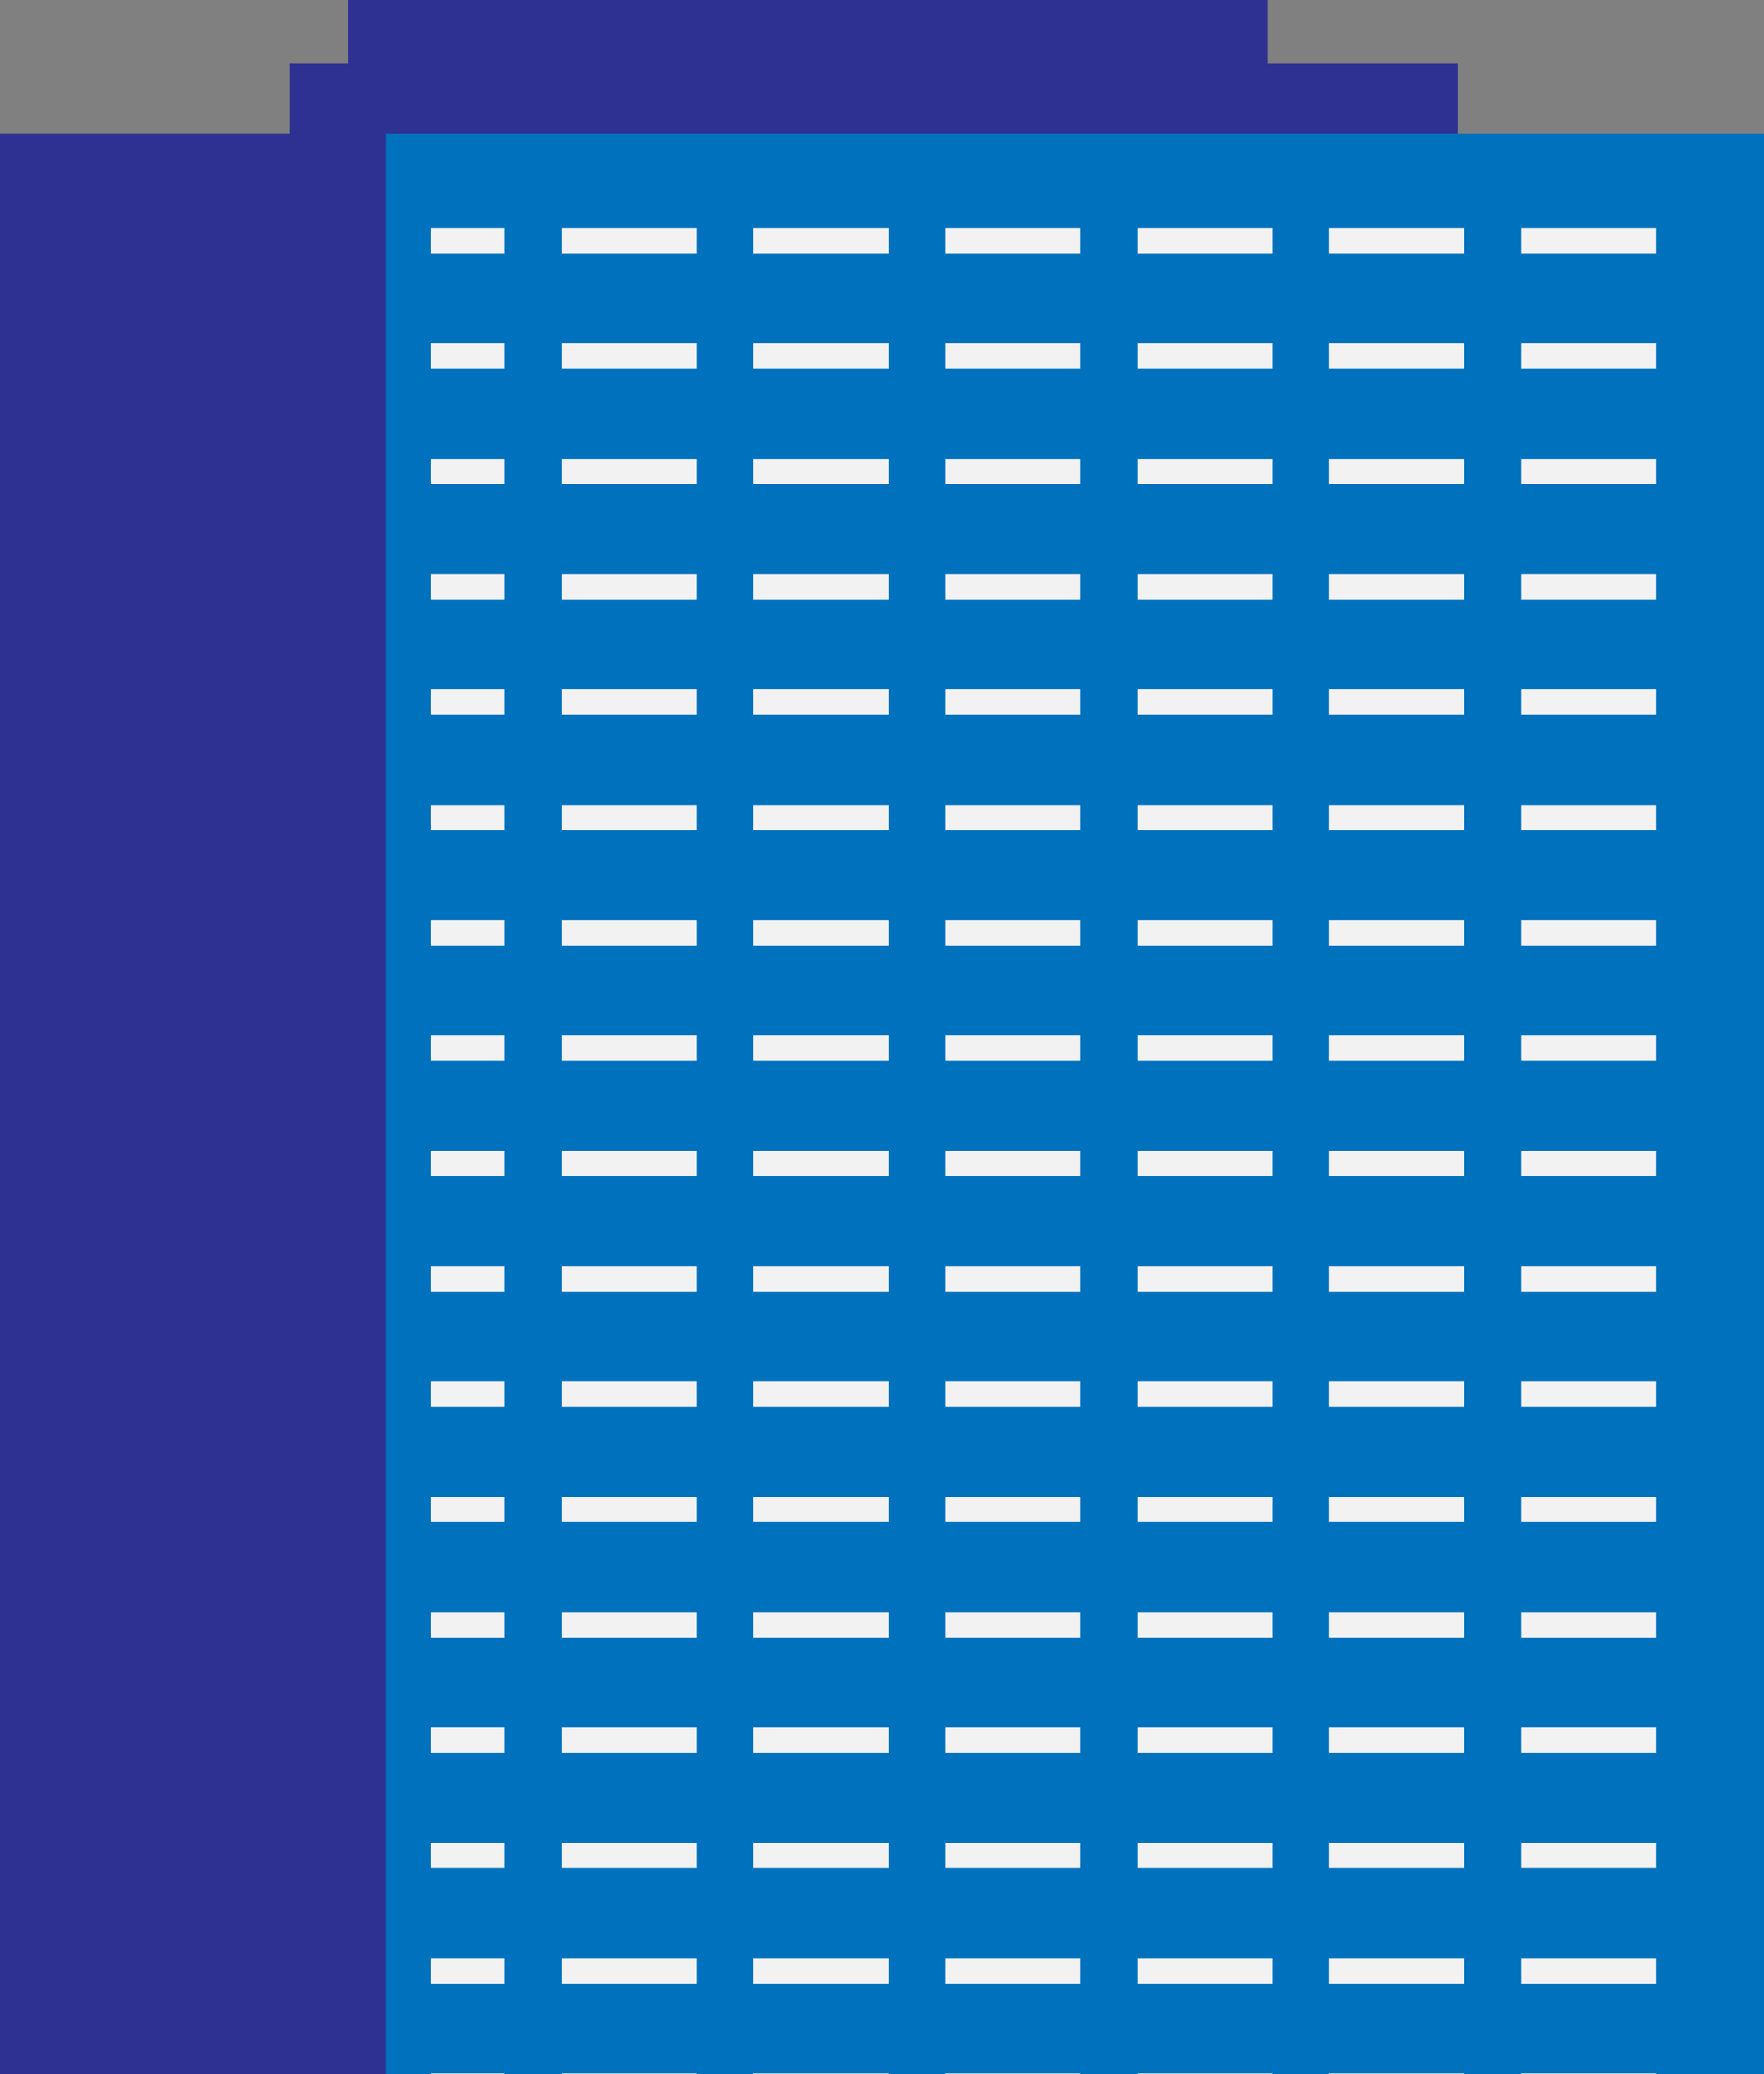 <?xml version="1.0" encoding="UTF-8"?>
<svg id="Layer_2" data-name="Layer 2" xmlns="http://www.w3.org/2000/svg" xmlns:xlink="http://www.w3.org/1999/xlink" viewBox="0 0 501 589">
  <rect x="0" y="0" width="501" height="589" fill="#808080" stroke="none"/>
  <defs>
    <style>
      .cls-1 {
        fill: #2e3192;
      }

      .cls-1, .cls-2, .cls-3, .cls-4 {
        stroke-width: 0px;
      }

      .cls-2 {
        fill: #0071bc;
      }

      .cls-3 {
        fill: #f2f2f2;
      }

      .cls-4 {
        fill: none;
      }

      .cls-5 {
        clip-path: url(#clippath);
      }
    </style>
    <clipPath id="clippath">
      <rect class="cls-4" x="122.33" y="56.39" width="348.06" height="532.61"/>
    </clipPath>
  </defs>
  <g id="Stain">
    <g>
      <rect class="cls-1" y="37.85" width="111.15" height="551.15" transform="translate(111.15 626.85) rotate(180)"/>
      <rect class="cls-1" x="82.16" y="18" width="331.84" height="21.6" transform="translate(496.16 57.6) rotate(180)"/>
      <rect class="cls-1" x="99" width="261" height="30.6" transform="translate(459 30.6) rotate(180)"/>
      <rect class="cls-2" x="109.54" y="37.85" width="391.46" height="551.15" transform="translate(610.54 626.85) rotate(180)"/>
      <g class="cls-5">
        <g>
          <g id="_Grid_Repeat_" data-name="&amp;lt;Grid Repeat&amp;gt;">
            <rect class="cls-3" x="432" y="588.83" width="38.39" height="7.21" transform="translate(902.39 1184.86) rotate(180)"/>
          </g>
          <g id="_Grid_Repeat_-2" data-name="&amp;lt;Grid Repeat&amp;gt;">
            <rect class="cls-3" x="377.5" y="588.83" width="38.39" height="7.21" transform="translate(793.39 1184.86) rotate(180)"/>
          </g>
          <g id="_Grid_Repeat_-3" data-name="&amp;lt;Grid Repeat&amp;gt;">
            <rect class="cls-3" x="323" y="588.83" width="38.39" height="7.21" transform="translate(684.39 1184.86) rotate(180)"/>
          </g>
          <g id="_Grid_Repeat_-4" data-name="&amp;lt;Grid Repeat&amp;gt;">
            <rect class="cls-3" x="268.5" y="588.83" width="38.39" height="7.21" transform="translate(575.38 1184.86) rotate(180)"/>
          </g>
          <g id="_Grid_Repeat_-5" data-name="&amp;lt;Grid Repeat&amp;gt;">
            <rect class="cls-3" x="213.99" y="588.83" width="38.39" height="7.21" transform="translate(466.38 1184.86) rotate(180)"/>
          </g>
          <g id="_Grid_Repeat_-6" data-name="&amp;lt;Grid Repeat&amp;gt;">
            <rect class="cls-3" x="159.49" y="588.83" width="38.39" height="7.21" transform="translate(357.38 1184.86) rotate(180)"/>
          </g>
          <g id="_Grid_Repeat_-7" data-name="&amp;lt;Grid Repeat&amp;gt;">
            <rect class="cls-3" x="104.99" y="588.83" width="38.39" height="7.21" transform="translate(248.37 1184.86) rotate(180)"/>
          </g>
          <g id="_Grid_Repeat_-8" data-name="&amp;lt;Grid Repeat&amp;gt;">
            <rect class="cls-3" x="432" y="556.08" width="38.39" height="7.21" transform="translate(902.39 1119.36) rotate(180)"/>
          </g>
          <g id="_Grid_Repeat_-9" data-name="&amp;lt;Grid Repeat&amp;gt;">
            <rect class="cls-3" x="377.5" y="556.08" width="38.39" height="7.21" transform="translate(793.39 1119.36) rotate(180)"/>
          </g>
          <g id="_Grid_Repeat_-10" data-name="&amp;lt;Grid Repeat&amp;gt;">
            <rect class="cls-3" x="323" y="556.08" width="38.39" height="7.21" transform="translate(684.39 1119.36) rotate(180)"/>
          </g>
          <g id="_Grid_Repeat_-11" data-name="&amp;lt;Grid Repeat&amp;gt;">
            <rect class="cls-3" x="268.5" y="556.08" width="38.39" height="7.21" transform="translate(575.38 1119.36) rotate(180)"/>
          </g>
          <g id="_Grid_Repeat_-12" data-name="&amp;lt;Grid Repeat&amp;gt;">
            <rect class="cls-3" x="213.99" y="556.08" width="38.39" height="7.21" transform="translate(466.38 1119.36) rotate(180)"/>
          </g>
          <g id="_Grid_Repeat_-13" data-name="&amp;lt;Grid Repeat&amp;gt;">
            <rect class="cls-3" x="159.49" y="556.08" width="38.39" height="7.21" transform="translate(357.38 1119.36) rotate(180)"/>
          </g>
          <g id="_Grid_Repeat_-14" data-name="&amp;lt;Grid Repeat&amp;gt;">
            <rect class="cls-3" x="104.99" y="556.08" width="38.39" height="7.21" transform="translate(248.37 1119.36) rotate(180)"/>
          </g>
          <g id="_Grid_Repeat_-15" data-name="&amp;lt;Grid Repeat&amp;gt;">
            <rect class="cls-3" x="432" y="523.32" width="38.39" height="7.21" transform="translate(902.39 1053.85) rotate(180)"/>
          </g>
          <g id="_Grid_Repeat_-16" data-name="&amp;lt;Grid Repeat&amp;gt;">
            <rect class="cls-3" x="377.5" y="523.32" width="38.39" height="7.21" transform="translate(793.39 1053.85) rotate(180)"/>
          </g>
          <g id="_Grid_Repeat_-17" data-name="&amp;lt;Grid Repeat&amp;gt;">
            <rect class="cls-3" x="323" y="523.32" width="38.39" height="7.21" transform="translate(684.39 1053.85) rotate(180)"/>
          </g>
          <g id="_Grid_Repeat_-18" data-name="&amp;lt;Grid Repeat&amp;gt;">
            <rect class="cls-3" x="268.5" y="523.32" width="38.39" height="7.21" transform="translate(575.38 1053.85) rotate(180)"/>
          </g>
          <g id="_Grid_Repeat_-19" data-name="&amp;lt;Grid Repeat&amp;gt;">
            <rect class="cls-3" x="213.99" y="523.32" width="38.39" height="7.21" transform="translate(466.38 1053.85) rotate(180)"/>
          </g>
          <g id="_Grid_Repeat_-20" data-name="&amp;lt;Grid Repeat&amp;gt;">
            <rect class="cls-3" x="159.49" y="523.32" width="38.39" height="7.21" transform="translate(357.38 1053.85) rotate(180)"/>
          </g>
          <g id="_Grid_Repeat_-21" data-name="&amp;lt;Grid Repeat&amp;gt;">
            <rect class="cls-3" x="104.99" y="523.32" width="38.39" height="7.21" transform="translate(248.37 1053.85) rotate(180)"/>
          </g>
          <g id="_Grid_Repeat_-22" data-name="&amp;lt;Grid Repeat&amp;gt;">
            <rect class="cls-3" x="432" y="490.57" width="38.39" height="7.21" transform="translate(902.39 988.35) rotate(180)"/>
          </g>
          <g id="_Grid_Repeat_-23" data-name="&amp;lt;Grid Repeat&amp;gt;">
            <rect class="cls-3" x="377.5" y="490.57" width="38.39" height="7.21" transform="translate(793.39 988.35) rotate(180)"/>
          </g>
          <g id="_Grid_Repeat_-24" data-name="&amp;lt;Grid Repeat&amp;gt;">
            <rect class="cls-3" x="323" y="490.57" width="38.39" height="7.21" transform="translate(684.39 988.35) rotate(180)"/>
          </g>
          <g id="_Grid_Repeat_-25" data-name="&amp;lt;Grid Repeat&amp;gt;">
            <rect class="cls-3" x="268.5" y="490.57" width="38.39" height="7.21" transform="translate(575.38 988.35) rotate(180)"/>
          </g>
          <g id="_Grid_Repeat_-26" data-name="&amp;lt;Grid Repeat&amp;gt;">
            <rect class="cls-3" x="213.99" y="490.57" width="38.39" height="7.21" transform="translate(466.38 988.35) rotate(180)"/>
          </g>
          <g id="_Grid_Repeat_-27" data-name="&amp;lt;Grid Repeat&amp;gt;">
            <rect class="cls-3" x="159.49" y="490.57" width="38.39" height="7.21" transform="translate(357.38 988.35) rotate(180)"/>
          </g>
          <g id="_Grid_Repeat_-28" data-name="&amp;lt;Grid Repeat&amp;gt;">
            <rect class="cls-3" x="104.99" y="490.57" width="38.39" height="7.21" transform="translate(248.37 988.35) rotate(180)"/>
          </g>
          <g id="_Grid_Repeat_-29" data-name="&amp;lt;Grid Repeat&amp;gt;">
            <rect class="cls-3" x="432" y="457.82" width="38.39" height="7.21" transform="translate(902.39 922.85) rotate(180)"/>
          </g>
          <g id="_Grid_Repeat_-30" data-name="&amp;lt;Grid Repeat&amp;gt;">
            <rect class="cls-3" x="377.5" y="457.82" width="38.39" height="7.21" transform="translate(793.39 922.85) rotate(180)"/>
          </g>
          <g id="_Grid_Repeat_-31" data-name="&amp;lt;Grid Repeat&amp;gt;">
            <rect class="cls-3" x="323" y="457.82" width="38.39" height="7.21" transform="translate(684.39 922.85) rotate(180)"/>
          </g>
          <g id="_Grid_Repeat_-32" data-name="&amp;lt;Grid Repeat&amp;gt;">
            <rect class="cls-3" x="268.5" y="457.82" width="38.39" height="7.21" transform="translate(575.38 922.85) rotate(180)"/>
          </g>
          <g id="_Grid_Repeat_-33" data-name="&amp;lt;Grid Repeat&amp;gt;">
            <rect class="cls-3" x="213.99" y="457.82" width="38.39" height="7.21" transform="translate(466.38 922.85) rotate(180)"/>
          </g>
          <g id="_Grid_Repeat_-34" data-name="&amp;lt;Grid Repeat&amp;gt;">
            <rect class="cls-3" x="159.49" y="457.82" width="38.39" height="7.21" transform="translate(357.38 922.85) rotate(180)"/>
          </g>
          <g id="_Grid_Repeat_-35" data-name="&amp;lt;Grid Repeat&amp;gt;">
            <rect class="cls-3" x="104.99" y="457.82" width="38.39" height="7.21" transform="translate(248.37 922.85) rotate(180)"/>
          </g>
          <g id="_Grid_Repeat_-36" data-name="&amp;lt;Grid Repeat&amp;gt;">
            <rect class="cls-3" x="432" y="425.07" width="38.39" height="7.21" transform="translate(902.39 857.34) rotate(180)"/>
          </g>
          <g id="_Grid_Repeat_-37" data-name="&amp;lt;Grid Repeat&amp;gt;">
            <rect class="cls-3" x="377.5" y="425.07" width="38.39" height="7.21" transform="translate(793.39 857.34) rotate(180)"/>
          </g>
          <g id="_Grid_Repeat_-38" data-name="&amp;lt;Grid Repeat&amp;gt;">
            <rect class="cls-3" x="323" y="425.07" width="38.39" height="7.21" transform="translate(684.39 857.34) rotate(180)"/>
          </g>
          <g id="_Grid_Repeat_-39" data-name="&amp;lt;Grid Repeat&amp;gt;">
            <rect class="cls-3" x="268.5" y="425.07" width="38.39" height="7.21" transform="translate(575.38 857.34) rotate(180)"/>
          </g>
          <g id="_Grid_Repeat_-40" data-name="&amp;lt;Grid Repeat&amp;gt;">
            <rect class="cls-3" x="213.99" y="425.07" width="38.39" height="7.21" transform="translate(466.38 857.34) rotate(180)"/>
          </g>
          <g id="_Grid_Repeat_-41" data-name="&amp;lt;Grid Repeat&amp;gt;">
            <rect class="cls-3" x="159.49" y="425.07" width="38.39" height="7.21" transform="translate(357.38 857.34) rotate(180)"/>
          </g>
          <g id="_Grid_Repeat_-42" data-name="&amp;lt;Grid Repeat&amp;gt;">
            <rect class="cls-3" x="104.99" y="425.07" width="38.39" height="7.21" transform="translate(248.37 857.34) rotate(180)"/>
          </g>
          <g id="_Grid_Repeat_-43" data-name="&amp;lt;Grid Repeat&amp;gt;">
            <rect class="cls-3" x="432" y="392.32" width="38.39" height="7.21" transform="translate(902.39 791.84) rotate(180)"/>
          </g>
          <g id="_Grid_Repeat_-44" data-name="&amp;lt;Grid Repeat&amp;gt;">
            <rect class="cls-3" x="377.5" y="392.32" width="38.39" height="7.21" transform="translate(793.39 791.84) rotate(180)"/>
          </g>
          <g id="_Grid_Repeat_-45" data-name="&amp;lt;Grid Repeat&amp;gt;">
            <rect class="cls-3" x="323" y="392.32" width="38.39" height="7.21" transform="translate(684.39 791.84) rotate(180)"/>
          </g>
          <g id="_Grid_Repeat_-46" data-name="&amp;lt;Grid Repeat&amp;gt;">
            <rect class="cls-3" x="268.5" y="392.32" width="38.39" height="7.21" transform="translate(575.38 791.84) rotate(180)"/>
          </g>
          <g id="_Grid_Repeat_-47" data-name="&amp;lt;Grid Repeat&amp;gt;">
            <rect class="cls-3" x="213.99" y="392.32" width="38.39" height="7.21" transform="translate(466.38 791.84) rotate(180)"/>
          </g>
          <g id="_Grid_Repeat_-48" data-name="&amp;lt;Grid Repeat&amp;gt;">
            <rect class="cls-3" x="159.49" y="392.32" width="38.39" height="7.21" transform="translate(357.38 791.84) rotate(180)"/>
          </g>
          <g id="_Grid_Repeat_-49" data-name="&amp;lt;Grid Repeat&amp;gt;">
            <rect class="cls-3" x="104.99" y="392.32" width="38.39" height="7.21" transform="translate(248.37 791.84) rotate(180)"/>
          </g>
          <g id="_Grid_Repeat_-50" data-name="&amp;lt;Grid Repeat&amp;gt;">
            <rect class="cls-3" x="432" y="359.56" width="38.39" height="7.21" transform="translate(902.39 726.33) rotate(180)"/>
          </g>
          <g id="_Grid_Repeat_-51" data-name="&amp;lt;Grid Repeat&amp;gt;">
            <rect class="cls-3" x="377.5" y="359.56" width="38.39" height="7.21" transform="translate(793.39 726.33) rotate(180)"/>
          </g>
          <g id="_Grid_Repeat_-52" data-name="&amp;lt;Grid Repeat&amp;gt;">
            <rect class="cls-3" x="323" y="359.56" width="38.39" height="7.21" transform="translate(684.39 726.33) rotate(180)"/>
          </g>
          <g id="_Grid_Repeat_-53" data-name="&amp;lt;Grid Repeat&amp;gt;">
            <rect class="cls-3" x="268.5" y="359.56" width="38.39" height="7.21" transform="translate(575.38 726.33) rotate(180)"/>
          </g>
          <g id="_Grid_Repeat_-54" data-name="&amp;lt;Grid Repeat&amp;gt;">
            <rect class="cls-3" x="213.99" y="359.56" width="38.39" height="7.21" transform="translate(466.38 726.33) rotate(180)"/>
          </g>
          <g id="_Grid_Repeat_-55" data-name="&amp;lt;Grid Repeat&amp;gt;">
            <rect class="cls-3" x="159.49" y="359.56" width="38.39" height="7.21" transform="translate(357.38 726.33) rotate(180)"/>
          </g>
          <g id="_Grid_Repeat_-56" data-name="&amp;lt;Grid Repeat&amp;gt;">
            <rect class="cls-3" x="104.99" y="359.56" width="38.39" height="7.21" transform="translate(248.37 726.33) rotate(180)"/>
          </g>
          <g id="_Grid_Repeat_-57" data-name="&amp;lt;Grid Repeat&amp;gt;">
            <rect class="cls-3" x="432" y="326.81" width="38.39" height="7.21" transform="translate(902.39 660.83) rotate(180)"/>
          </g>
          <g id="_Grid_Repeat_-58" data-name="&amp;lt;Grid Repeat&amp;gt;">
            <rect class="cls-3" x="377.5" y="326.81" width="38.39" height="7.21" transform="translate(793.39 660.83) rotate(180)"/>
          </g>
          <g id="_Grid_Repeat_-59" data-name="&amp;lt;Grid Repeat&amp;gt;">
            <rect class="cls-3" x="323" y="326.81" width="38.39" height="7.21" transform="translate(684.39 660.83) rotate(180)"/>
          </g>
          <g id="_Grid_Repeat_-60" data-name="&amp;lt;Grid Repeat&amp;gt;">
            <rect class="cls-3" x="268.5" y="326.81" width="38.39" height="7.21" transform="translate(575.38 660.83) rotate(180)"/>
          </g>
          <g id="_Grid_Repeat_-61" data-name="&amp;lt;Grid Repeat&amp;gt;">
            <rect class="cls-3" x="213.99" y="326.81" width="38.39" height="7.21" transform="translate(466.38 660.83) rotate(180)"/>
          </g>
          <g id="_Grid_Repeat_-62" data-name="&amp;lt;Grid Repeat&amp;gt;">
            <rect class="cls-3" x="159.49" y="326.81" width="38.39" height="7.21" transform="translate(357.38 660.83) rotate(180)"/>
          </g>
          <g id="_Grid_Repeat_-63" data-name="&amp;lt;Grid Repeat&amp;gt;">
            <rect class="cls-3" x="104.99" y="326.81" width="38.39" height="7.21" transform="translate(248.37 660.83) rotate(180)"/>
          </g>
          <g id="_Grid_Repeat_-64" data-name="&amp;lt;Grid Repeat&amp;gt;">
            <rect class="cls-3" x="432" y="294.06" width="38.39" height="7.21" transform="translate(902.39 595.32) rotate(180)"/>
          </g>
          <g id="_Grid_Repeat_-65" data-name="&amp;lt;Grid Repeat&amp;gt;">
            <rect class="cls-3" x="377.5" y="294.06" width="38.39" height="7.21" transform="translate(793.39 595.32) rotate(180)"/>
          </g>
          <g id="_Grid_Repeat_-66" data-name="&amp;lt;Grid Repeat&amp;gt;">
            <rect class="cls-3" x="323" y="294.06" width="38.39" height="7.21" transform="translate(684.39 595.32) rotate(180)"/>
          </g>
          <g id="_Grid_Repeat_-67" data-name="&amp;lt;Grid Repeat&amp;gt;">
            <rect class="cls-3" x="268.5" y="294.06" width="38.39" height="7.21" transform="translate(575.38 595.32) rotate(180)"/>
          </g>
          <g id="_Grid_Repeat_-68" data-name="&amp;lt;Grid Repeat&amp;gt;">
            <rect class="cls-3" x="213.99" y="294.06" width="38.39" height="7.21" transform="translate(466.38 595.32) rotate(180)"/>
          </g>
          <g id="_Grid_Repeat_-69" data-name="&amp;lt;Grid Repeat&amp;gt;">
            <rect class="cls-3" x="159.49" y="294.06" width="38.39" height="7.21" transform="translate(357.38 595.32) rotate(180)"/>
          </g>
          <g id="_Grid_Repeat_-70" data-name="&amp;lt;Grid Repeat&amp;gt;">
            <rect class="cls-3" x="104.99" y="294.06" width="38.39" height="7.21" transform="translate(248.37 595.32) rotate(180)"/>
          </g>
          <g id="_Grid_Repeat_-71" data-name="&amp;lt;Grid Repeat&amp;gt;">
            <rect class="cls-3" x="432" y="261.31" width="38.39" height="7.21" transform="translate(902.39 529.82) rotate(180)"/>
          </g>
          <g id="_Grid_Repeat_-72" data-name="&amp;lt;Grid Repeat&amp;gt;">
            <rect class="cls-3" x="377.5" y="261.31" width="38.39" height="7.21" transform="translate(793.39 529.82) rotate(180)"/>
          </g>
          <g id="_Grid_Repeat_-73" data-name="&amp;lt;Grid Repeat&amp;gt;">
            <rect class="cls-3" x="323" y="261.31" width="38.39" height="7.21" transform="translate(684.39 529.82) rotate(180)"/>
          </g>
          <g id="_Grid_Repeat_-74" data-name="&amp;lt;Grid Repeat&amp;gt;">
            <rect class="cls-3" x="268.5" y="261.31" width="38.39" height="7.21" transform="translate(575.38 529.82) rotate(180)"/>
          </g>
          <g id="_Grid_Repeat_-75" data-name="&amp;lt;Grid Repeat&amp;gt;">
            <rect class="cls-3" x="213.99" y="261.31" width="38.39" height="7.21" transform="translate(466.38 529.82) rotate(180)"/>
          </g>
          <g id="_Grid_Repeat_-76" data-name="&amp;lt;Grid Repeat&amp;gt;">
            <rect class="cls-3" x="159.49" y="261.31" width="38.39" height="7.21" transform="translate(357.38 529.82) rotate(180)"/>
          </g>
          <g id="_Grid_Repeat_-77" data-name="&amp;lt;Grid Repeat&amp;gt;">
            <rect class="cls-3" x="104.99" y="261.31" width="38.39" height="7.21" transform="translate(248.37 529.82) rotate(180)"/>
          </g>
          <g id="_Grid_Repeat_-78" data-name="&amp;lt;Grid Repeat&amp;gt;">
            <rect class="cls-3" x="432" y="228.55" width="38.39" height="7.21" transform="translate(902.39 464.32) rotate(180)"/>
          </g>
          <g id="_Grid_Repeat_-79" data-name="&amp;lt;Grid Repeat&amp;gt;">
            <rect class="cls-3" x="377.5" y="228.55" width="38.39" height="7.21" transform="translate(793.39 464.32) rotate(180)"/>
          </g>
          <g id="_Grid_Repeat_-80" data-name="&amp;lt;Grid Repeat&amp;gt;">
            <rect class="cls-3" x="323" y="228.55" width="38.39" height="7.21" transform="translate(684.39 464.32) rotate(180)"/>
          </g>
          <g id="_Grid_Repeat_-81" data-name="&amp;lt;Grid Repeat&amp;gt;">
            <rect class="cls-3" x="268.5" y="228.55" width="38.39" height="7.21" transform="translate(575.38 464.32) rotate(180)"/>
          </g>
          <g id="_Grid_Repeat_-82" data-name="&amp;lt;Grid Repeat&amp;gt;">
            <rect class="cls-3" x="213.99" y="228.55" width="38.39" height="7.21" transform="translate(466.38 464.32) rotate(180)"/>
          </g>
          <g id="_Grid_Repeat_-83" data-name="&amp;lt;Grid Repeat&amp;gt;">
            <rect class="cls-3" x="159.49" y="228.55" width="38.39" height="7.21" transform="translate(357.38 464.32) rotate(180)"/>
          </g>
          <g id="_Grid_Repeat_-84" data-name="&amp;lt;Grid Repeat&amp;gt;">
            <rect class="cls-3" x="104.99" y="228.55" width="38.39" height="7.21" transform="translate(248.37 464.32) rotate(180)"/>
          </g>
          <g id="_Grid_Repeat_-85" data-name="&amp;lt;Grid Repeat&amp;gt;">
            <rect class="cls-3" x="432" y="195.8" width="38.39" height="7.21" transform="translate(902.39 398.81) rotate(180)"/>
          </g>
          <g id="_Grid_Repeat_-86" data-name="&amp;lt;Grid Repeat&amp;gt;">
            <rect class="cls-3" x="377.5" y="195.8" width="38.39" height="7.21" transform="translate(793.39 398.81) rotate(180)"/>
          </g>
          <g id="_Grid_Repeat_-87" data-name="&amp;lt;Grid Repeat&amp;gt;">
            <rect class="cls-3" x="323" y="195.8" width="38.39" height="7.21" transform="translate(684.39 398.81) rotate(180)"/>
          </g>
          <g id="_Grid_Repeat_-88" data-name="&amp;lt;Grid Repeat&amp;gt;">
            <rect class="cls-3" x="268.5" y="195.8" width="38.39" height="7.21" transform="translate(575.38 398.81) rotate(180)"/>
          </g>
          <g id="_Grid_Repeat_-89" data-name="&amp;lt;Grid Repeat&amp;gt;">
            <rect class="cls-3" x="213.99" y="195.8" width="38.39" height="7.21" transform="translate(466.38 398.81) rotate(180)"/>
          </g>
          <g id="_Grid_Repeat_-90" data-name="&amp;lt;Grid Repeat&amp;gt;">
            <rect class="cls-3" x="159.49" y="195.8" width="38.39" height="7.21" transform="translate(357.38 398.81) rotate(180)"/>
          </g>
          <g id="_Grid_Repeat_-91" data-name="&amp;lt;Grid Repeat&amp;gt;">
            <rect class="cls-3" x="104.99" y="195.8" width="38.39" height="7.21" transform="translate(248.37 398.81) rotate(180)"/>
          </g>
          <g id="_Grid_Repeat_-92" data-name="&amp;lt;Grid Repeat&amp;gt;">
            <rect class="cls-3" x="432" y="163.05" width="38.39" height="7.21" transform="translate(902.39 333.31) rotate(180)"/>
          </g>
          <g id="_Grid_Repeat_-93" data-name="&amp;lt;Grid Repeat&amp;gt;">
            <rect class="cls-3" x="377.5" y="163.05" width="38.39" height="7.21" transform="translate(793.39 333.31) rotate(180)"/>
          </g>
          <g id="_Grid_Repeat_-94" data-name="&amp;lt;Grid Repeat&amp;gt;">
            <rect class="cls-3" x="323" y="163.05" width="38.39" height="7.21" transform="translate(684.39 333.31) rotate(180)"/>
          </g>
          <g id="_Grid_Repeat_-95" data-name="&amp;lt;Grid Repeat&amp;gt;">
            <rect class="cls-3" x="268.5" y="163.05" width="38.39" height="7.21" transform="translate(575.38 333.31) rotate(180)"/>
          </g>
          <g id="_Grid_Repeat_-96" data-name="&amp;lt;Grid Repeat&amp;gt;">
            <rect class="cls-3" x="213.99" y="163.05" width="38.39" height="7.21" transform="translate(466.38 333.31) rotate(180)"/>
          </g>
          <g id="_Grid_Repeat_-97" data-name="&amp;lt;Grid Repeat&amp;gt;">
            <rect class="cls-3" x="159.49" y="163.05" width="38.39" height="7.21" transform="translate(357.38 333.31) rotate(180)"/>
          </g>
          <g id="_Grid_Repeat_-98" data-name="&amp;lt;Grid Repeat&amp;gt;">
            <rect class="cls-3" x="104.99" y="163.05" width="38.39" height="7.21" transform="translate(248.37 333.31) rotate(180)"/>
          </g>
          <g id="_Grid_Repeat_-99" data-name="&amp;lt;Grid Repeat&amp;gt;">
            <rect class="cls-3" x="432" y="130.3" width="38.39" height="7.21" transform="translate(902.39 267.8) rotate(180)"/>
          </g>
          <g id="_Grid_Repeat_-100" data-name="&amp;lt;Grid Repeat&amp;gt;">
            <rect class="cls-3" x="377.5" y="130.3" width="38.39" height="7.21" transform="translate(793.39 267.8) rotate(180)"/>
          </g>
          <g id="_Grid_Repeat_-101" data-name="&amp;lt;Grid Repeat&amp;gt;">
            <rect class="cls-3" x="323" y="130.3" width="38.39" height="7.21" transform="translate(684.39 267.8) rotate(180)"/>
          </g>
          <g id="_Grid_Repeat_-102" data-name="&amp;lt;Grid Repeat&amp;gt;">
            <rect class="cls-3" x="268.5" y="130.3" width="38.39" height="7.21" transform="translate(575.38 267.8) rotate(180)"/>
          </g>
          <g id="_Grid_Repeat_-103" data-name="&amp;lt;Grid Repeat&amp;gt;">
            <rect class="cls-3" x="213.99" y="130.3" width="38.39" height="7.21" transform="translate(466.38 267.8) rotate(180)"/>
          </g>
          <g id="_Grid_Repeat_-104" data-name="&amp;lt;Grid Repeat&amp;gt;">
            <rect class="cls-3" x="159.49" y="130.3" width="38.39" height="7.21" transform="translate(357.38 267.8) rotate(180)"/>
          </g>
          <g id="_Grid_Repeat_-105" data-name="&amp;lt;Grid Repeat&amp;gt;">
            <rect class="cls-3" x="104.99" y="130.3" width="38.39" height="7.21" transform="translate(248.37 267.8) rotate(180)"/>
          </g>
          <g id="_Grid_Repeat_-106" data-name="&amp;lt;Grid Repeat&amp;gt;">
            <rect class="cls-3" x="432" y="97.55" width="38.39" height="7.21" transform="translate(902.39 202.3) rotate(180)"/>
          </g>
          <g id="_Grid_Repeat_-107" data-name="&amp;lt;Grid Repeat&amp;gt;">
            <rect class="cls-3" x="377.5" y="97.55" width="38.39" height="7.21" transform="translate(793.39 202.3) rotate(180)"/>
          </g>
          <g id="_Grid_Repeat_-108" data-name="&amp;lt;Grid Repeat&amp;gt;">
            <rect class="cls-3" x="323" y="97.55" width="38.39" height="7.21" transform="translate(684.39 202.3) rotate(180)"/>
          </g>
          <g id="_Grid_Repeat_-109" data-name="&amp;lt;Grid Repeat&amp;gt;">
            <rect class="cls-3" x="268.5" y="97.55" width="38.39" height="7.21" transform="translate(575.38 202.3) rotate(180)"/>
          </g>
          <g id="_Grid_Repeat_-110" data-name="&amp;lt;Grid Repeat&amp;gt;">
            <rect class="cls-3" x="213.99" y="97.55" width="38.39" height="7.21" transform="translate(466.38 202.3) rotate(180)"/>
          </g>
          <g id="_Grid_Repeat_-111" data-name="&amp;lt;Grid Repeat&amp;gt;">
            <rect class="cls-3" x="159.49" y="97.55" width="38.39" height="7.21" transform="translate(357.38 202.3) rotate(180)"/>
          </g>
          <g id="_Grid_Repeat_-112" data-name="&amp;lt;Grid Repeat&amp;gt;">
            <rect class="cls-3" x="104.99" y="97.55" width="38.39" height="7.21" transform="translate(248.37 202.3) rotate(180)"/>
          </g>
          <g id="_Grid_Repeat_-113" data-name="&amp;lt;Grid Repeat&amp;gt;">
            <rect class="cls-3" x="432" y="64.79" width="38.39" height="7.21" transform="translate(902.39 136.79) rotate(180)"/>
          </g>
          <g id="_Grid_Repeat_-114" data-name="&amp;lt;Grid Repeat&amp;gt;">
            <rect class="cls-3" x="377.5" y="64.79" width="38.39" height="7.21" transform="translate(793.39 136.79) rotate(180)"/>
          </g>
          <g id="_Grid_Repeat_-115" data-name="&amp;lt;Grid Repeat&amp;gt;">
            <rect class="cls-3" x="323" y="64.79" width="38.39" height="7.21" transform="translate(684.39 136.79) rotate(180)"/>
          </g>
          <g id="_Grid_Repeat_-116" data-name="&amp;lt;Grid Repeat&amp;gt;">
            <rect class="cls-3" x="268.5" y="64.79" width="38.39" height="7.21" transform="translate(575.38 136.79) rotate(180)"/>
          </g>
          <g id="_Grid_Repeat_-117" data-name="&amp;lt;Grid Repeat&amp;gt;">
            <rect class="cls-3" x="213.99" y="64.79" width="38.39" height="7.21" transform="translate(466.38 136.79) rotate(180)"/>
          </g>
          <g id="_Grid_Repeat_-118" data-name="&amp;lt;Grid Repeat&amp;gt;">
            <rect class="cls-3" x="159.49" y="64.79" width="38.39" height="7.21" transform="translate(357.38 136.79) rotate(180)"/>
          </g>
          <g id="_Grid_Repeat_-119" data-name="&amp;lt;Grid Repeat&amp;gt;">
            <rect class="cls-3" x="104.99" y="64.79" width="38.39" height="7.21" transform="translate(248.37 136.79) rotate(180)"/>
          </g>
        </g>
      </g>
    </g>
  </g>
</svg>